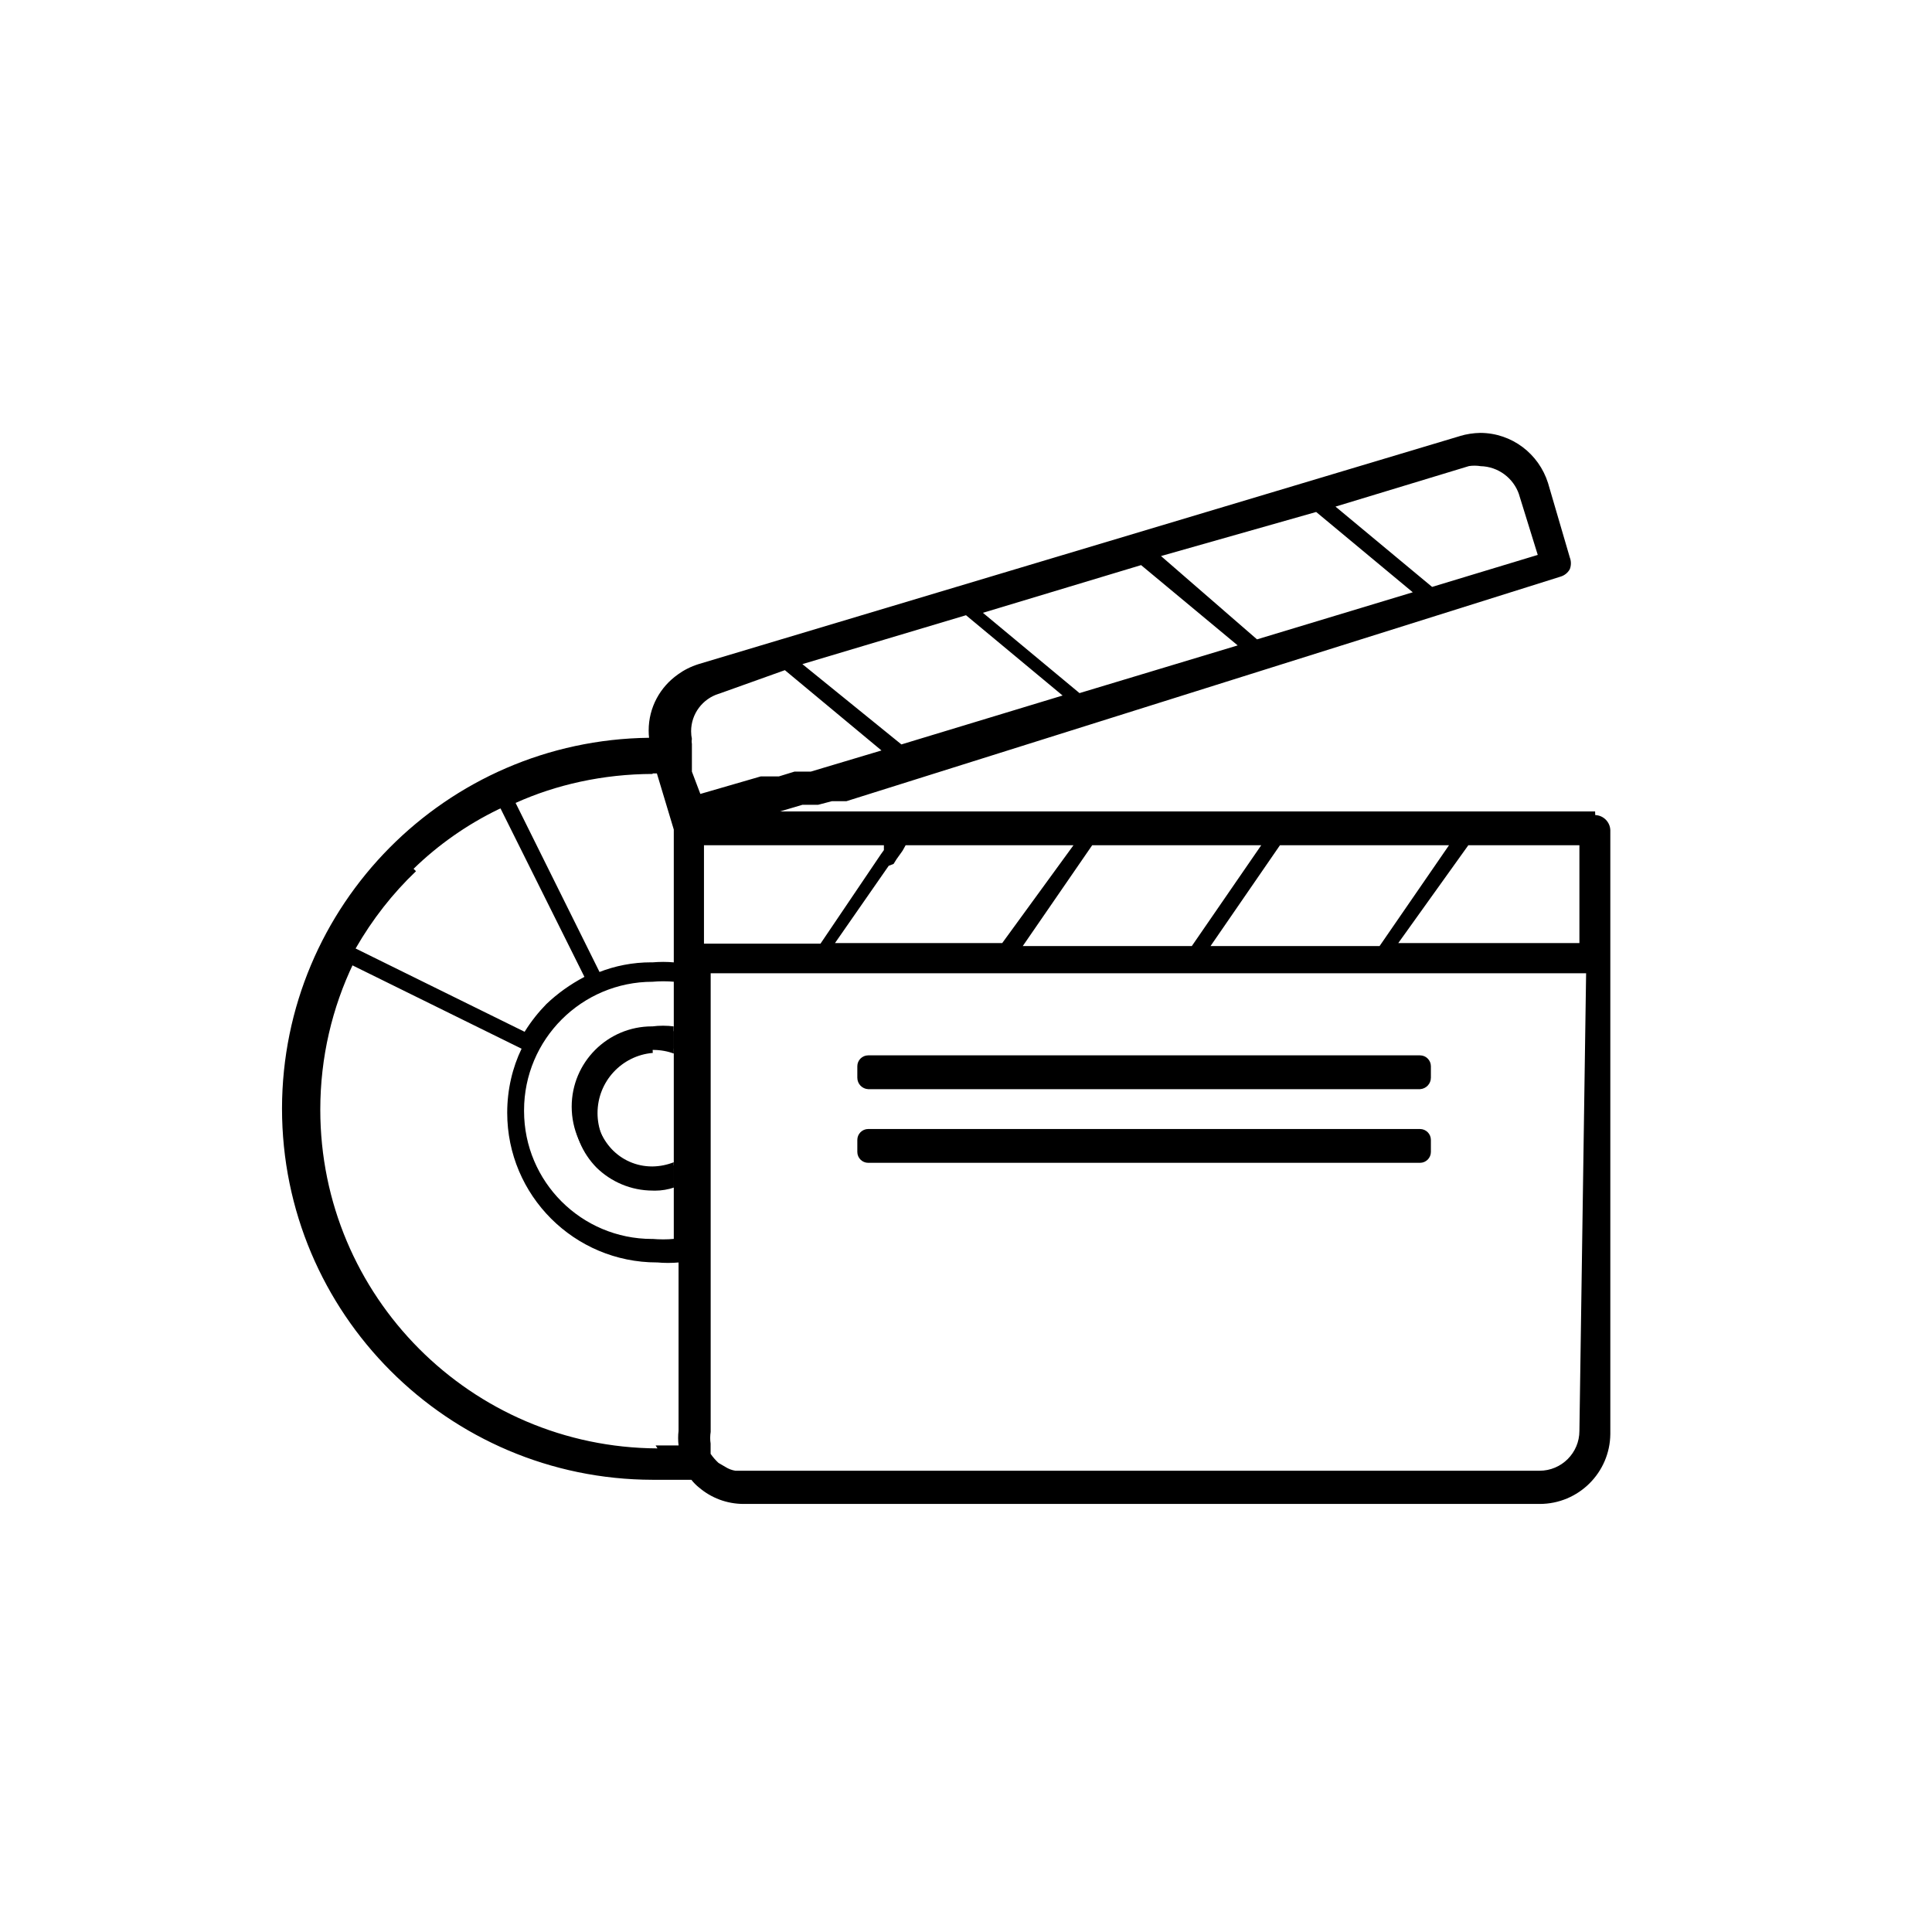 <!-- Generated by IcoMoon.io -->
<svg version="1.1" xmlns="http://www.w3.org/2000/svg" width="32" height="32" viewBox="0 0 32 32">
<title>peliculas-musica-y-libros</title>
<path d="M10.81 17.39c0.003-0 0.006-0 0.009-0 0.122 0 0.24 0.022 0.348 0.062l-0.007-0.002v-0.37c-0.053-0.007-0.113-0.011-0.175-0.011s-0.122 0.004-0.182 0.012l0.007-0.001c-0.726 0.012-1.309 0.603-1.309 1.33 0 0.362 0.145 0.691 0.38 0.93l-0-0c0.24 0.234 0.568 0.379 0.93 0.38h0c0.011 0 0.023 0.001 0.036 0.001 0.112 0 0.22-0.019 0.321-0.053l-0.007 0.002v-0.37c-0.104 0.042-0.223 0.068-0.349 0.070h-0.001c-0.003 0-0.006 0-0.009 0-0.264 0-0.502-0.111-0.67-0.29l-0-0c-0.146-0.173-0.235-0.398-0.235-0.644 0-0.522 0.4-0.951 0.911-0.996l0.004-0z"></path>
<path d="M10.13 17.67c-0.165 0.178-0.267 0.417-0.267 0.68s0.101 0.502 0.267 0.681l-0.001-0.001c0.168 0.179 0.406 0.29 0.671 0.29 0.003 0 0.007-0 0.010-0h-0.001c0.127-0.002 0.246-0.028 0.357-0.072l-0.007 0.002v0.37c-0.094 0.032-0.202 0.051-0.314 0.051-0.013 0-0.025-0-0.038-0.001l0.002 0c-0.362-0.001-0.69-0.146-0.93-0.38l0 0c-0.253-0.242-0.41-0.583-0.41-0.96 0-0.735 0.595-1.33 1.33-1.33 0.003 0 0.007 0 0.010 0h-0.001c0.053-0.007 0.113-0.011 0.175-0.011s0.122 0.004 0.182 0.012l-0.007-0.001v0.37c-0.101-0.038-0.219-0.060-0.341-0.060-0.003 0-0.006 0-0.009 0h0c-0.265 0.004-0.504 0.11-0.68 0.28l0-0z"></path>
<path d="M26.42 13.44h-13.5l0.37-0.11h0.26l0.23-0.060h0.24l11.83-3.72c0.065-0.020 0.117-0.063 0.149-0.119l0.001-0.001c0.012-0.030 0.019-0.064 0.019-0.1s-0.007-0.070-0.020-0.102l0.001 0.002-0.36-1.23c-0.153-0.483-0.596-0.827-1.12-0.83h-0c-0.118 0.002-0.232 0.020-0.339 0.052l0.009-0.002-12.62 3.78c-0.13 0.041-0.243 0.099-0.344 0.172l0.004-0.002c-0.296 0.207-0.486 0.546-0.486 0.929 0 0.043 0.002 0.085 0.007 0.126l-0-0.005c-3.363 0.040-6.075 2.772-6.080 6.139v0.001c0 0 0 0 0 0 0 3.393 2.748 6.144 6.139 6.15h0.001c0.22 0 0.43 0 0.64 0 0.039 0.049 0.081 0.091 0.128 0.129l0.002 0.001c0.197 0.168 0.455 0.27 0.737 0.27 0.001 0 0.002 0 0.004 0h13.18c0 0 0 0 0 0 0.643 0 1.164-0.518 1.17-1.159v-10.001c-0.005-0.136-0.114-0.245-0.25-0.25h-0zM10.81 12.81h0.070l0.28 0.93v2.2c-0.052-0.005-0.113-0.008-0.175-0.008s-0.123 0.003-0.183 0.008l0.008-0.001c-0.007-0-0.015-0-0.024-0-0.308 0-0.602 0.059-0.872 0.166l0.016-0.006-1.39-2.8c0.668-0.302 1.448-0.478 2.269-0.48h0.001zM11.16 16.32v4.2c-0.052 0.005-0.113 0.008-0.175 0.008s-0.123-0.003-0.183-0.008l0.008 0.001c-0.003 0-0.007 0-0.010 0-1.171 0-2.12-0.949-2.12-2.12 0-0.004 0-0.007 0-0.011v0.001c0-1.176 0.954-2.13 2.13-2.13v0c0.052-0.005 0.113-0.008 0.175-0.008s0.123 0.003 0.183 0.008l-0.008-0.001zM6.85 14.39c0.41-0.399 0.886-0.733 1.408-0.986l0.032-0.014 1.39 2.79c-0.241 0.127-0.448 0.277-0.631 0.451l0.001-0.001c-0.133 0.136-0.252 0.286-0.354 0.449l-0.006 0.011-2.8-1.38c0.282-0.49 0.614-0.911 0.998-1.278l0.002-0.002zM10.89 23.99c-3.087-0.014-5.585-2.521-5.585-5.61 0-0.868 0.197-1.69 0.549-2.424l-0.015 0.034 2.8 1.38c-0.15 0.31-0.238 0.675-0.238 1.060 0 1.37 1.11 2.48 2.48 2.48 0.003 0 0.006 0 0.008 0h-0c0.052 0.005 0.113 0.008 0.175 0.008s0.123-0.003 0.183-0.008l-0.008 0.001v2.79c-0.005 0.036-0.007 0.078-0.007 0.12s0.003 0.084 0.008 0.125l-0.001-0.005h-0.38zM24 14l-1.15 1.67h-2.8l1.15-1.67zM20.89 14l-1.15 1.67h-2.8l1.15-1.67zM14.8 14.31l0.050-0.080 0.1-0.14 0.050-0.090h2.78l-1.18 1.62h-2.77l0.89-1.28zM14.64 14v0 0.080l-0.050 0.070-1 1.48h-1.93v-1.63zM24.33 7.72c0.029-0.005 0.061-0.007 0.095-0.007s0.066 0.003 0.099 0.008l-0.004-0c0.297 0.006 0.547 0.199 0.639 0.465l0.001 0.005 0.31 1-1.75 0.53-1.6-1.33zM21.8 8.48l1.6 1.33-2.58 0.78-1.59-1.38zM18.9 9.36v0l1.6 1.33-2.62 0.79-1.6-1.33zM16 10.19l1.6 1.33-2.67 0.81-1.64-1.33zM11.46 12.78v-0.46c-0.002-0.012-0.004-0.026-0.004-0.040s0.001-0.028 0.004-0.041l-0 0.001c-0.008-0.038-0.013-0.082-0.013-0.128 0-0.292 0.193-0.539 0.458-0.621l0.005-0.001 1.090-0.39 1.6 1.33-1.17 0.35h-0.27l-0.26 0.080h-0.3l-1 0.29zM26.16 23.7c0 0.364-0.296 0.66-0.66 0.66v0h-13.32c-0.060-0.010-0.114-0.031-0.162-0.061l0.002 0.001-0.12-0.070c-0.048-0.045-0.091-0.094-0.128-0.147l-0.002-0.003v-0.17c-0.005-0.029-0.007-0.061-0.007-0.095s0.003-0.066 0.008-0.099l-0 0.004v-7.6h14.5zM26.16 15.62h-3l1.16-1.62h1.84z"></path>
<path d="M23.7 18.89v0.18c0 0.003 0 0.006 0 0.010 0 0.099-0.081 0.18-0.18 0.18-0 0-0 0-0 0v0h-9.14c-0 0-0 0-0 0-0.099 0-0.18-0.081-0.18-0.18 0-0.004 0-0.007 0-0.010l-0 0v-0.18c-0-0.003-0-0.006-0-0.010 0-0.099 0.081-0.18 0.18-0.18 0 0 0 0 0 0v0h9.14c0 0 0 0 0 0 0.099 0 0.18 0.081 0.18 0.18 0 0.004-0 0.007-0 0.010l0-0z"></path>
<path d="M23.7 17.66v0.19c0 0 0 0 0 0 0 0.101-0.079 0.184-0.18 0.19l-0 0h-9.14c-0.101-0.005-0.18-0.088-0.18-0.19 0-0 0-0 0-0v0-0.19c0-0.099 0.081-0.18 0.18-0.18v0h9.14c0.099 0 0.18 0.081 0.18 0.18v0z"></path>
</svg>
